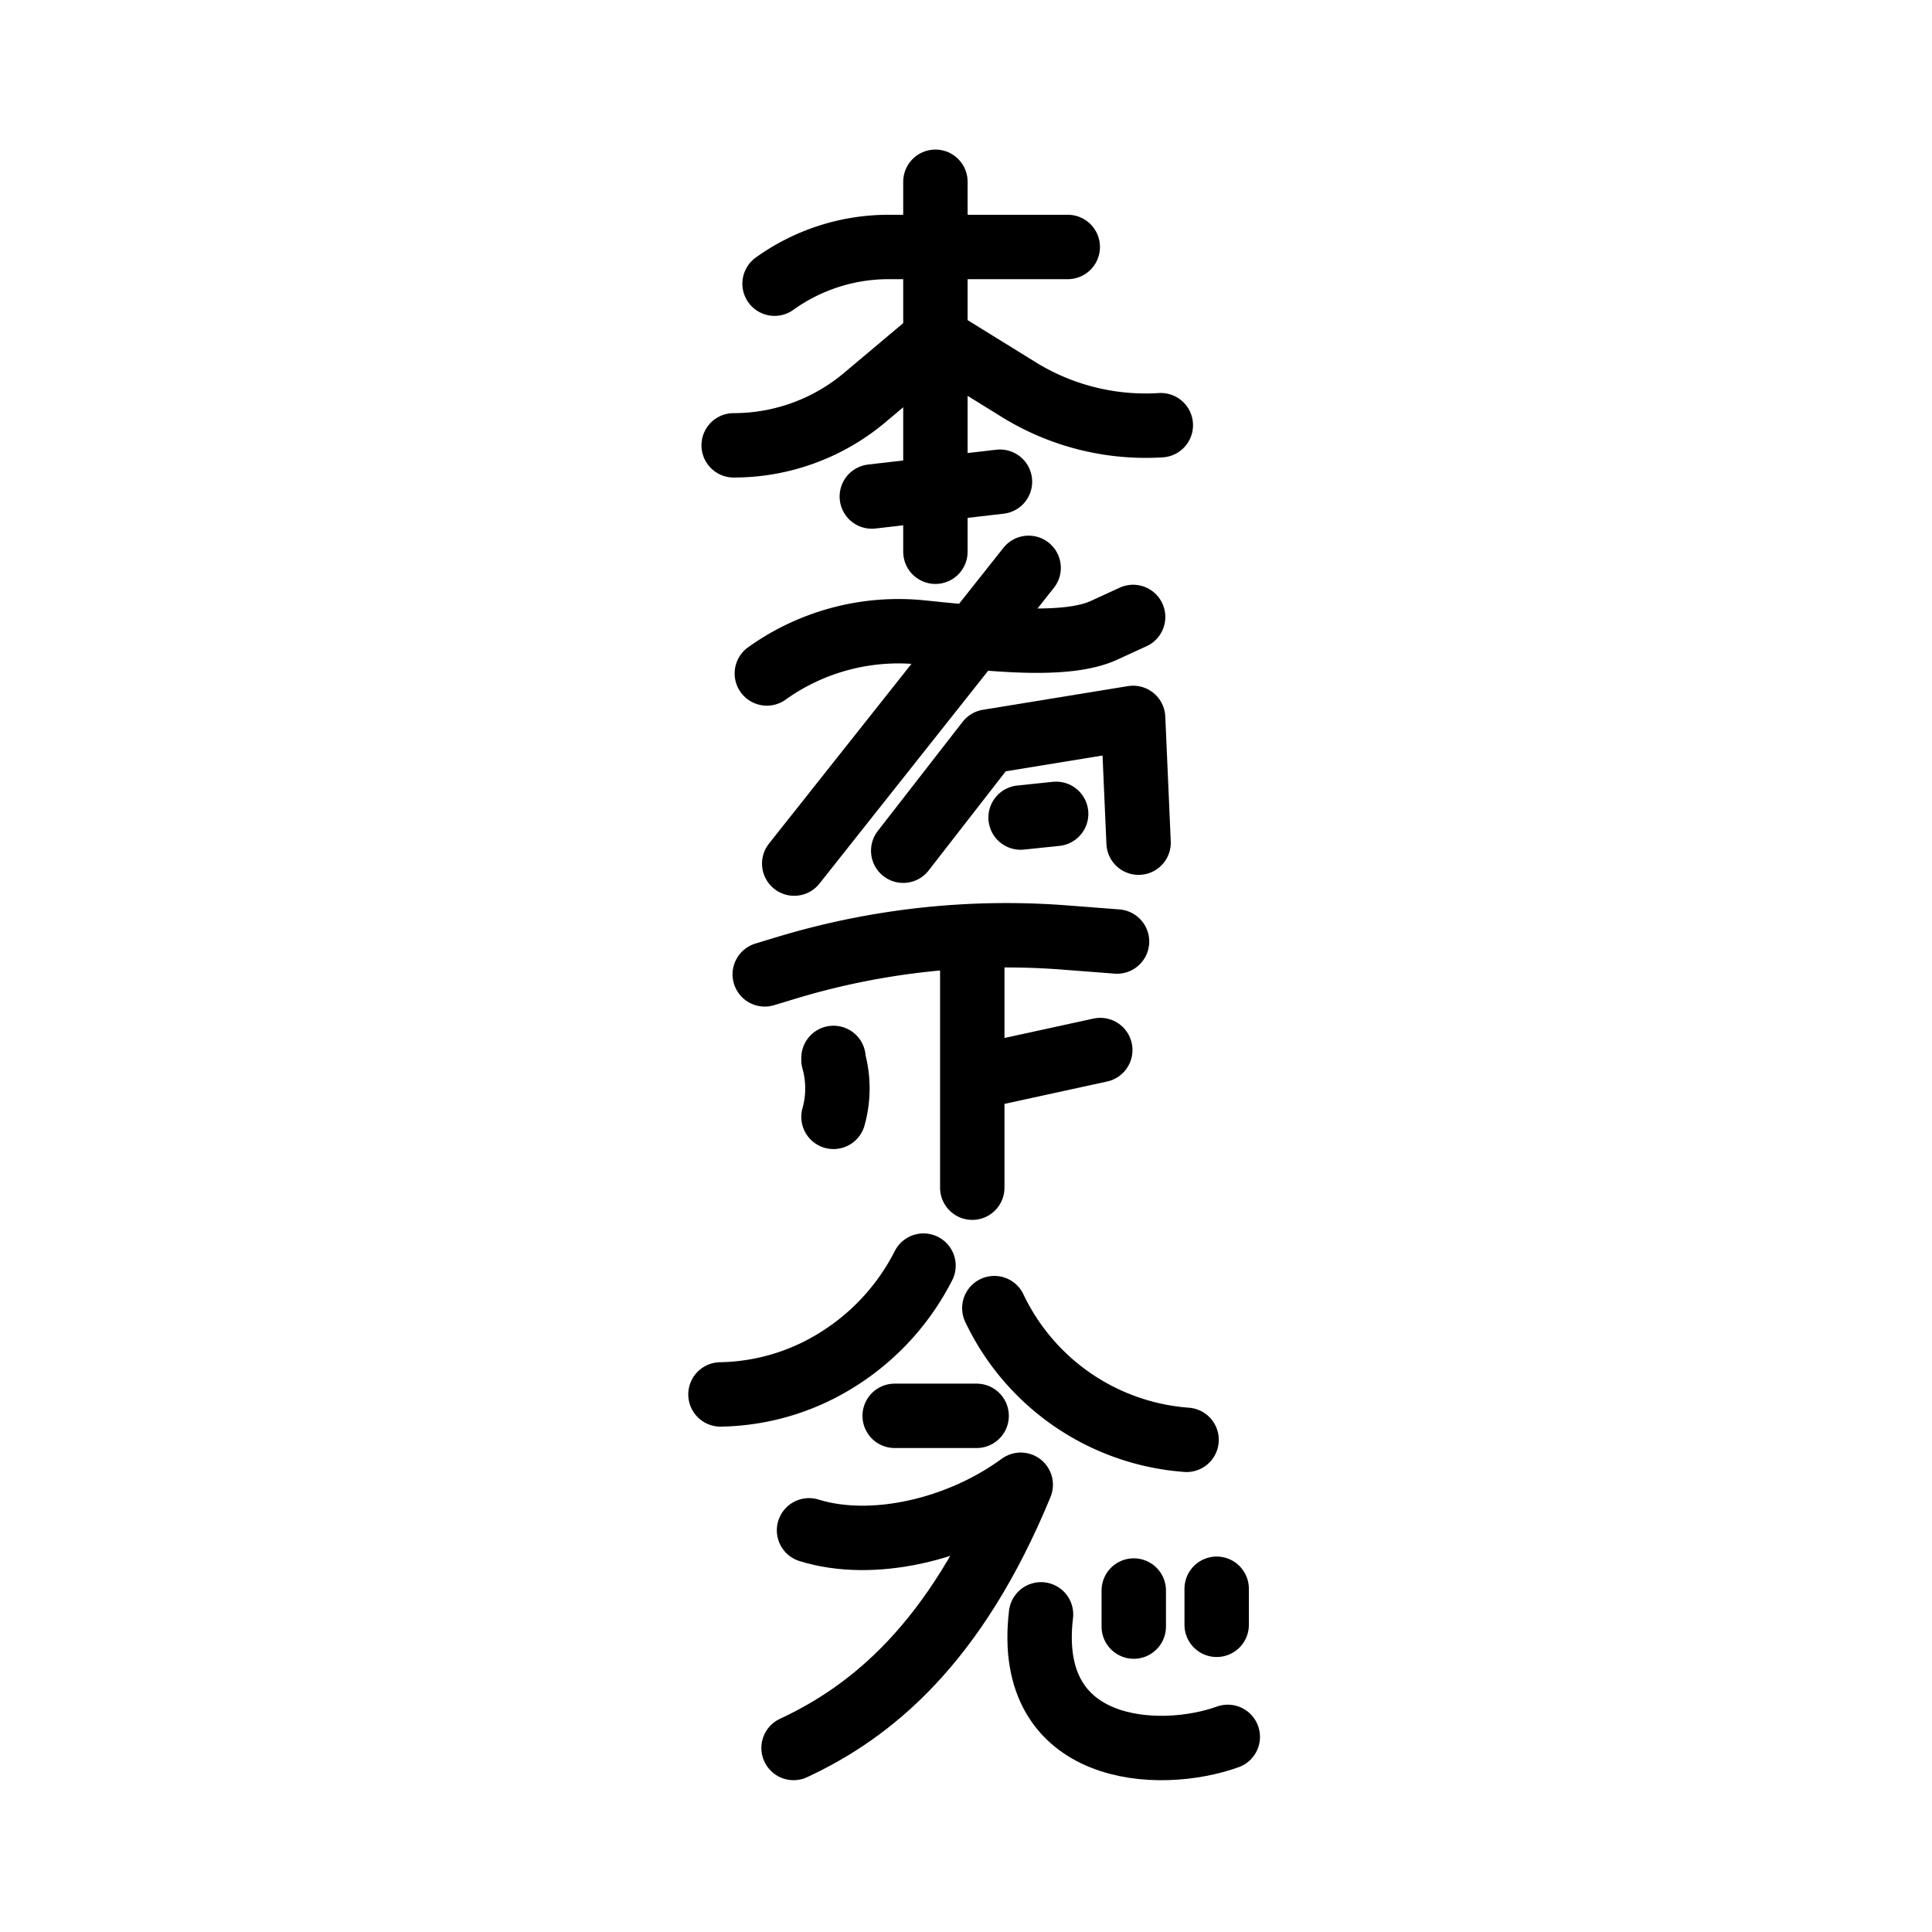 <svg id="Layer_40" data-name="Layer 40" xmlns="http://www.w3.org/2000/svg" viewBox="0 0 120 120"><defs><style>.cls-1{fill:none;stroke:#000;stroke-linecap:round;stroke-linejoin:round;stroke-width:4px;}</style></defs><line class="cls-1" x1="58.1" y1="11.29" x2="58.1" y2="34.27"/><path class="cls-1" d="M45.57,27.66h0a12.63,12.63,0,0,0,8.18-3L58.1,21l5,3.09a15,15,0,0,0,9,2.32h0"/><path class="cls-1" d="M48.11,17.62h0a12.14,12.14,0,0,1,7.08-2.28H66.32"/><line class="cls-1" x1="54.15" y1="30.84" x2="62.11" y2="29.92"/><path class="cls-1" d="M47.63,41.83h0a14.05,14.05,0,0,1,9.61-2.55c.71.07,1.49.16,2.38.23h0c2.46.2,6.68.67,8.93-.35l1.83-.84"/><line class="cls-1" x1="63.89" y1="35.27" x2="49.33" y2="53.64"/><polyline class="cls-1" points="56.1 52.84 61.37 46.06 70.38 44.59 70.72 52.34"/><line class="cls-1" x1="63.39" y1="50.78" x2="65.6" y2="50.55"/><path class="cls-1" d="M47.5,60.52l1.42-.43A47.2,47.2,0,0,1,66,58.22l3.38.26"/><path class="cls-1" d="M61.76,81.25h0A14.39,14.39,0,0,0,73.7,89.43l0,0"/><path class="cls-1" d="M44.75,86.61a14.07,14.07,0,0,0,7-2,14.76,14.76,0,0,0,5.61-6h0"/><line class="cls-1" x1="60.39" y1="58.88" x2="60.39" y2="73.77"/><path class="cls-1" d="M51.77,65.71l0,.13a6.52,6.52,0,0,1,0,3.53h0"/><line class="cls-1" x1="60.91" y1="66.84" x2="68.34" y2="65.22"/><line class="cls-1" x1="60.66" y1="87.94" x2="55.57" y2="87.94"/><path class="cls-1" d="M50.25,95.05h0c3.9,1.22,9.3,0,13.15-2.83h0c-4.08,9.9-9.28,14.1-14.11,16.35h0"/><path class="cls-1" d="M76.26,107.88c-4.26,1.54-12.64,1.11-11.6-7.61"/><line class="cls-1" x1="70.42" y1="98.79" x2="70.42" y2="101.03"/><line class="cls-1" x1="75.57" y1="98.68" x2="75.57" y2="100.92"/></svg>